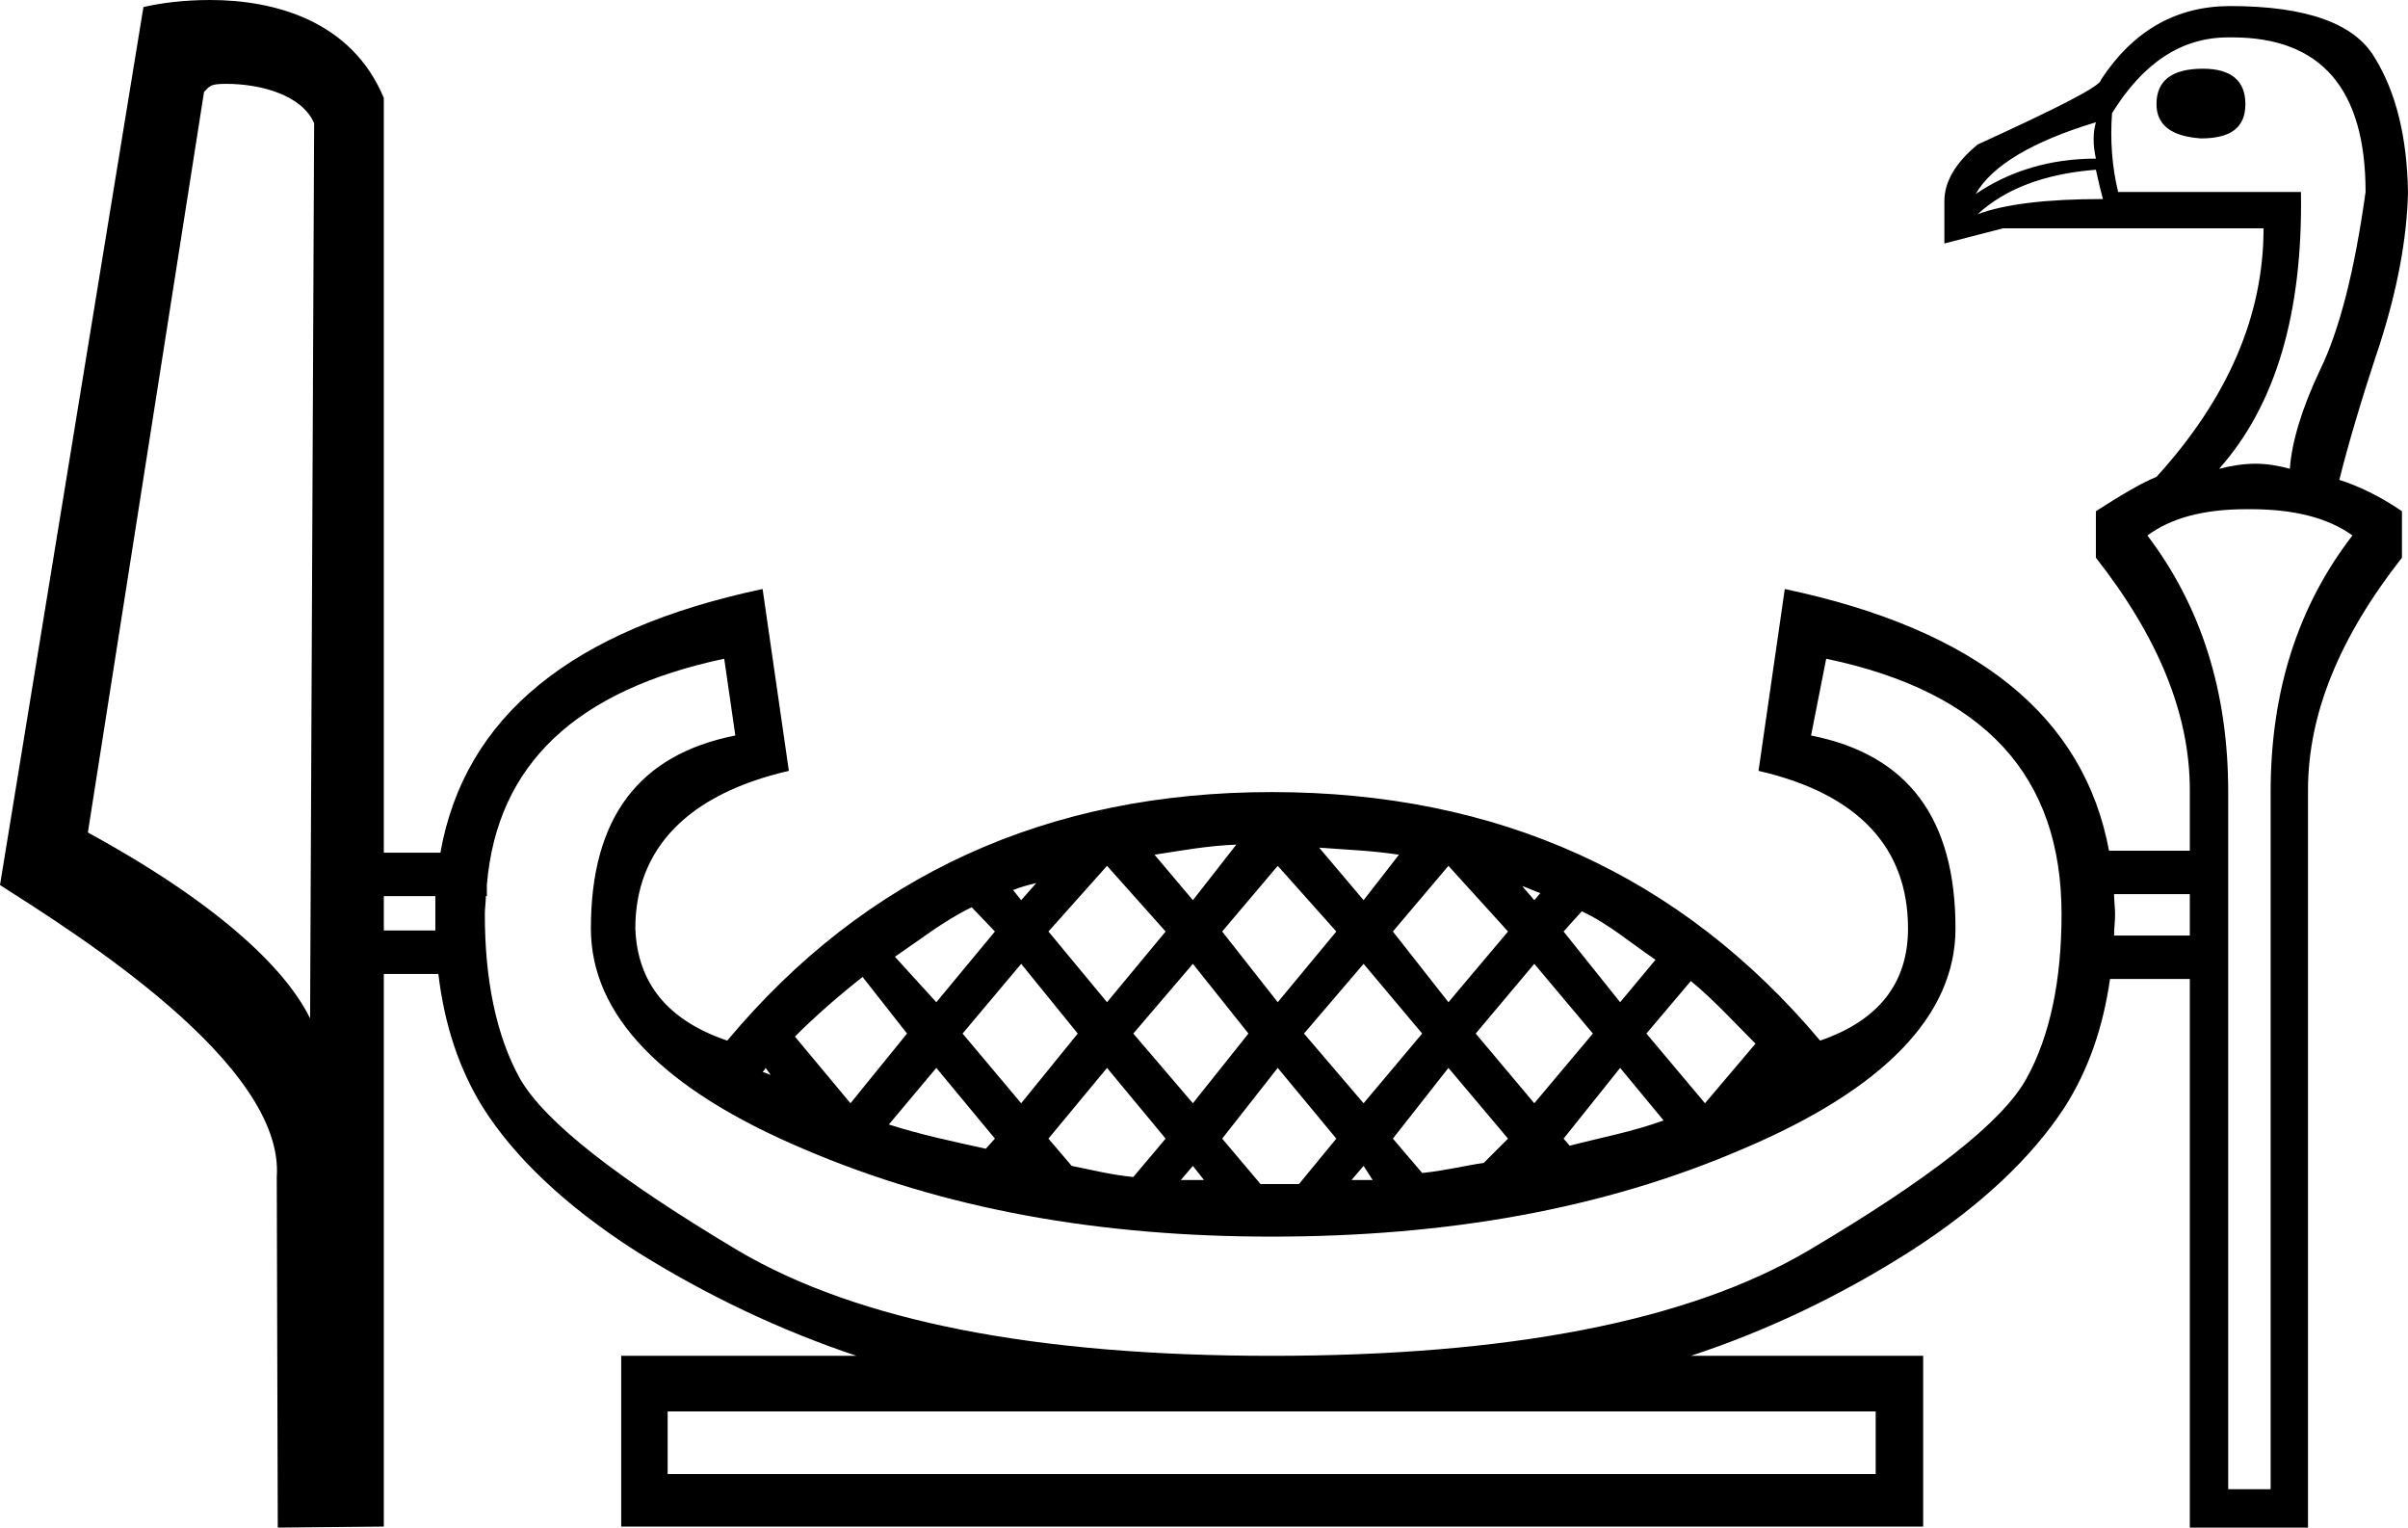 <?xml version='1.0' encoding ='UTF-8' standalone='no'?>
<svg width='23.84' height='15.12' xmlns='http://www.w3.org/2000/svg' xmlns:xlink='http://www.w3.org/1999/xlink'  version='1.1' >
<path style='fill:black; stroke:none' d=' M 21.81 0.68  C 21.5 0.68 21.35 0.8 21.35 1.03  C 21.35 1.24 21.5 1.35 21.79 1.37  C 22.09 1.37 22.23 1.26 22.23 1.03  C 22.23 0.8 22.09 0.68 21.81 0.68  Z  M 20.75 1.21  C 20.72 1.32 20.72 1.43 20.75 1.57  C 20.3 1.57 19.9 1.69 19.56 1.92  C 19.72 1.64 20.12 1.4 20.75 1.21  Z  M 20.75 1.68  C 20.77 1.77 20.79 1.86 20.82 1.97  C 20.26 1.97 19.85 2.02 19.58 2.12  C 19.85 1.87 20.24 1.72 20.75 1.68  Z  M 22.09 0.37  C 22.1 0.37 22.1 0.37 22.1 0.37  C 22.98 0.37 23.42 0.88 23.42 1.9  C 23.31 2.69 23.16 3.27 22.97 3.66  C 22.79 4.04 22.69 4.37 22.67 4.64  C 22.56 4.61 22.45 4.59 22.33 4.59  C 22.21 4.59 22.09 4.61 21.97 4.64  C 22.53 4.01 22.8 3.1 22.78 1.9  L 20.97 1.9  C 20.91 1.65 20.89 1.39 20.91 1.12  C 21.22 0.62 21.6 0.37 22.06 0.37  C 22.07 0.37 22.08 0.37 22.09 0.37  Z  M 11.28 8.48  L 11.28 8.48  C 11.13 8.51 10.99 8.53 10.84 8.57  C 10.99 8.53 11.13 8.51 11.28 8.48  Z  M 10.26 8.74  L 10.11 8.91  L 10.03 8.81  C 10.1 8.78 10.18 8.76 10.26 8.74  Z  M 12.24 8.36  L 11.81 8.91  L 11.43 8.46  C 11.69 8.42 11.96 8.37 12.24 8.36  Z  M 13.06 8.39  C 13.33 8.41 13.59 8.42 13.85 8.46  L 13.5 8.91  L 13.06 8.39  Z  M 15.07 8.77  C 15.13 8.79 15.19 8.82 15.25 8.84  L 15.19 8.91  L 15.07 8.77  Z  M 4.31 8.87  C 4.31 8.93 4.31 8.99 4.31 9.05  C 4.31 9.1 4.31 9.16 4.31 9.21  L 3.8 9.21  L 3.8 8.87  L 4.31 8.87  Z  M 21.68 8.85  L 21.68 9.26  L 20.93 9.26  C 20.93 9.19 20.94 9.12 20.94 9.05  C 20.94 8.98 20.93 8.92 20.93 8.85  L 21.68 8.85  Z  M 9.62 8.98  L 9.85 9.22  L 9.27 9.92  L 8.86 9.47  C 9.11 9.3 9.35 9.11 9.62 8.98  Z  M 10.96 8.57  L 11.54 9.22  L 10.96 9.92  L 10.38 9.22  L 10.96 8.57  Z  M 12.65 8.57  L 13.23 9.22  L 12.65 9.92  L 12.1 9.22  L 12.65 8.57  Z  M 14.34 8.57  L 14.93 9.22  L 14.34 9.92  L 13.79 9.22  L 14.34 8.57  Z  M 15.66 9.02  C 15.92 9.14 16.14 9.33 16.39 9.5  L 16.04 9.92  L 15.48 9.22  L 15.66 9.02  Z  M 2.24 0.83  C 2.58 0.83 2.99 0.94 3.11 1.22  L 3.07 10.08  C 2.9 9.73 2.39 9.07 0.87 8.24  L 2.02 0.91  C 2.08 0.85 2.08 0.83 2.24 0.83  Z  M 7.58 10.57  L 7.63 10.64  C 7.61 10.63 7.58 10.62 7.55 10.61  C 7.56 10.6 7.57 10.59 7.58 10.57  Z  M 8.54 9.67  L 8.98 10.23  L 8.42 10.92  L 7.87 10.26  C 8.08 10.05 8.31 9.85 8.54 9.67  Z  M 10.11 9.54  L 10.67 10.23  L 10.11 10.92  L 9.53 10.23  L 10.11 9.54  Z  M 11.81 9.54  L 12.36 10.23  L 11.81 10.92  L 11.22 10.23  L 11.81 9.54  Z  M 13.5 9.54  L 14.08 10.23  L 13.5 10.92  L 12.91 10.23  L 13.5 9.54  Z  M 15.19 9.54  L 15.77 10.23  L 15.19 10.92  L 14.61 10.23  L 15.19 9.54  Z  M 16.74 9.71  C 16.96 9.89 17.17 10.12 17.38 10.33  L 16.88 10.92  L 16.3 10.23  L 16.74 9.71  Z  M 16.04 10.57  L 16.47 11.09  C 16.17 11.2 15.85 11.26 15.54 11.34  L 15.48 11.27  L 16.04 10.57  Z  M 9.27 10.57  L 9.85 11.27  L 9.76 11.37  C 9.44 11.3 9.11 11.23 8.8 11.13  L 9.27 10.57  Z  M 9.85 11.39  C 10.06 11.44 10.28 11.47 10.49 11.51  C 10.28 11.47 10.06 11.44 9.85 11.39  Z  M 14.34 10.57  L 14.93 11.27  L 14.69 11.51  C 14.49 11.54 14.29 11.59 14.08 11.61  L 13.79 11.27  L 14.34 10.57  Z  M 10.96 10.57  L 11.54 11.27  L 11.22 11.65  C 11.01 11.63 10.81 11.58 10.61 11.54  L 10.38 11.27  L 10.96 10.57  Z  M 11.81 11.54  L 11.92 11.68  C 11.91 11.68 11.89 11.68 11.88 11.68  C 11.83 11.68 11.79 11.68 11.74 11.68  C 11.73 11.68 11.71 11.68 11.69 11.68  L 11.81 11.54  Z  M 13.5 11.54  L 13.59 11.68  C 13.57 11.68 13.55 11.68 13.54 11.68  C 13.5 11.68 13.46 11.68 13.42 11.68  C 13.41 11.68 13.39 11.68 13.38 11.68  L 13.5 11.54  Z  M 12.65 10.57  L 13.23 11.27  L 12.86 11.72  C 12.83 11.72 12.8 11.72 12.77 11.72  L 12.77 11.72  C 12.71 11.72 12.65 11.72 12.59 11.72  C 12.57 11.72 12.54 11.72 12.52 11.72  C 12.5 11.72 12.49 11.72 12.48 11.72  L 12.1 11.27  L 12.65 10.57  Z  M 18.08 6.52  C 19.65 6.85 20.41 7.68 20.41 9.05  C 20.41 9.69 20.3 10.25 20.06 10.68  C 19.82 11.11 19.1 11.67 17.9 12.38  C 16.71 13.08 14.93 13.42 12.59 13.42  C 10.26 13.42 8.5 13.08 7.31 12.38  C 6.12 11.67 5.4 11.11 5.15 10.68  C 4.91 10.25 4.8 9.69 4.8 9.05  C 4.8 8.99 4.81 8.93 4.81 8.87  L 4.82 8.87  L 4.82 8.76  C 4.92 7.56 5.71 6.83 7.17 6.52  L 7.28 7.28  C 6.32 7.47 5.85 8.1 5.85 9.19  C 5.85 10.05 6.56 10.78 7.95 11.37  C 9.35 11.97 10.88 12.24 12.59 12.24  C 14.32 12.24 15.87 11.97 17.26 11.37  C 18.65 10.78 19.36 10.05 19.36 9.19  C 19.36 8.1 18.89 7.47 17.93 7.28  L 18.08 6.52  Z  M 18.57 13.97  L 18.57 14.59  L 6.61 14.59  L 6.61 13.97  Z  M 22.25 5.04  C 22.26 5.04 22.27 5.04 22.28 5.04  C 22.7 5.04 23.04 5.12 23.29 5.3  C 22.75 6 22.48 6.84 22.48 7.84  L 22.48 9.42  L 22.48 14.74  L 22.06 14.74  L 22.06 9.42  L 22.06 7.84  C 22.06 6.84 21.79 6 21.26 5.3  C 21.49 5.13 21.81 5.04 22.24 5.04  C 22.24 5.04 22.24 5.04 22.25 5.04  Z  M 2.08 0  C 1.82 0 1.59 0.03 1.42 0.07  L 0 8.76  C 0.75 9.24 2.82 10.53 2.74 11.65  L 2.75 15.12  L 3.8 15.11  L 3.8 9.64  L 4.34 9.64  C 4.4 10.15 4.55 10.59 4.78 10.96  C 5.09 11.45 5.59 11.93 6.29 12.38  C 6.99 12.82 7.73 13.17 8.48 13.42  L 6.15 13.42  L 6.15 15.11  L 19.04 15.11  L 19.04 13.42  L 16.74 13.42  C 17.5 13.17 18.23 12.82 18.92 12.38  C 19.62 11.93 20.12 11.45 20.44 10.96  C 20.67 10.6 20.82 10.18 20.89 9.69  L 21.68 9.69  L 21.68 15.12  L 22.85 15.12  L 22.85 9.42  L 22.85 7.82  C 22.85 7.07 23.16 6.31 23.78 5.52  L 23.78 5.06  C 23.56 4.91 23.35 4.81 23.16 4.75  C 23.25 4.39 23.38 3.95 23.56 3.41  C 23.73 2.88 23.83 2.37 23.84 1.9  C 23.83 1.35 23.72 0.91 23.51 0.57  C 23.31 0.23 22.83 0.06 22.08 0.06  C 21.55 0.06 21.12 0.3 20.8 0.79  C 20.8 0.85 20.39 1.06 19.58 1.43  C 19.36 1.61 19.25 1.8 19.25 1.99  L 19.25 2.41  L 19.83 2.26  L 22.41 2.26  C 22.41 3.12 22.06 3.94 21.35 4.72  C 21.2 4.78 21 4.9 20.75 5.06  L 20.75 5.52  C 21.37 6.31 21.68 7.07 21.68 7.82  L 21.68 8.42  L 20.88 8.42  C 20.63 7.08 19.56 6.23 17.67 5.83  L 17.41 7.63  C 18.41 7.86 18.89 8.4 18.89 9.19  C 18.89 9.73 18.6 10.1 18.02 10.3  C 16.64 8.66 14.83 7.84 12.59 7.84  C 10.37 7.84 8.57 8.66 7.2 10.3  C 6.61 10.1 6.31 9.73 6.29 9.19  C 6.29 8.4 6.81 7.86 7.81 7.63  L 7.55 5.83  C 5.66 6.23 4.6 7.09 4.36 8.44  L 3.8 8.44  L 3.8 0.97  C 3.48 0.2 2.71 0 2.08 0  Z '/></svg>
